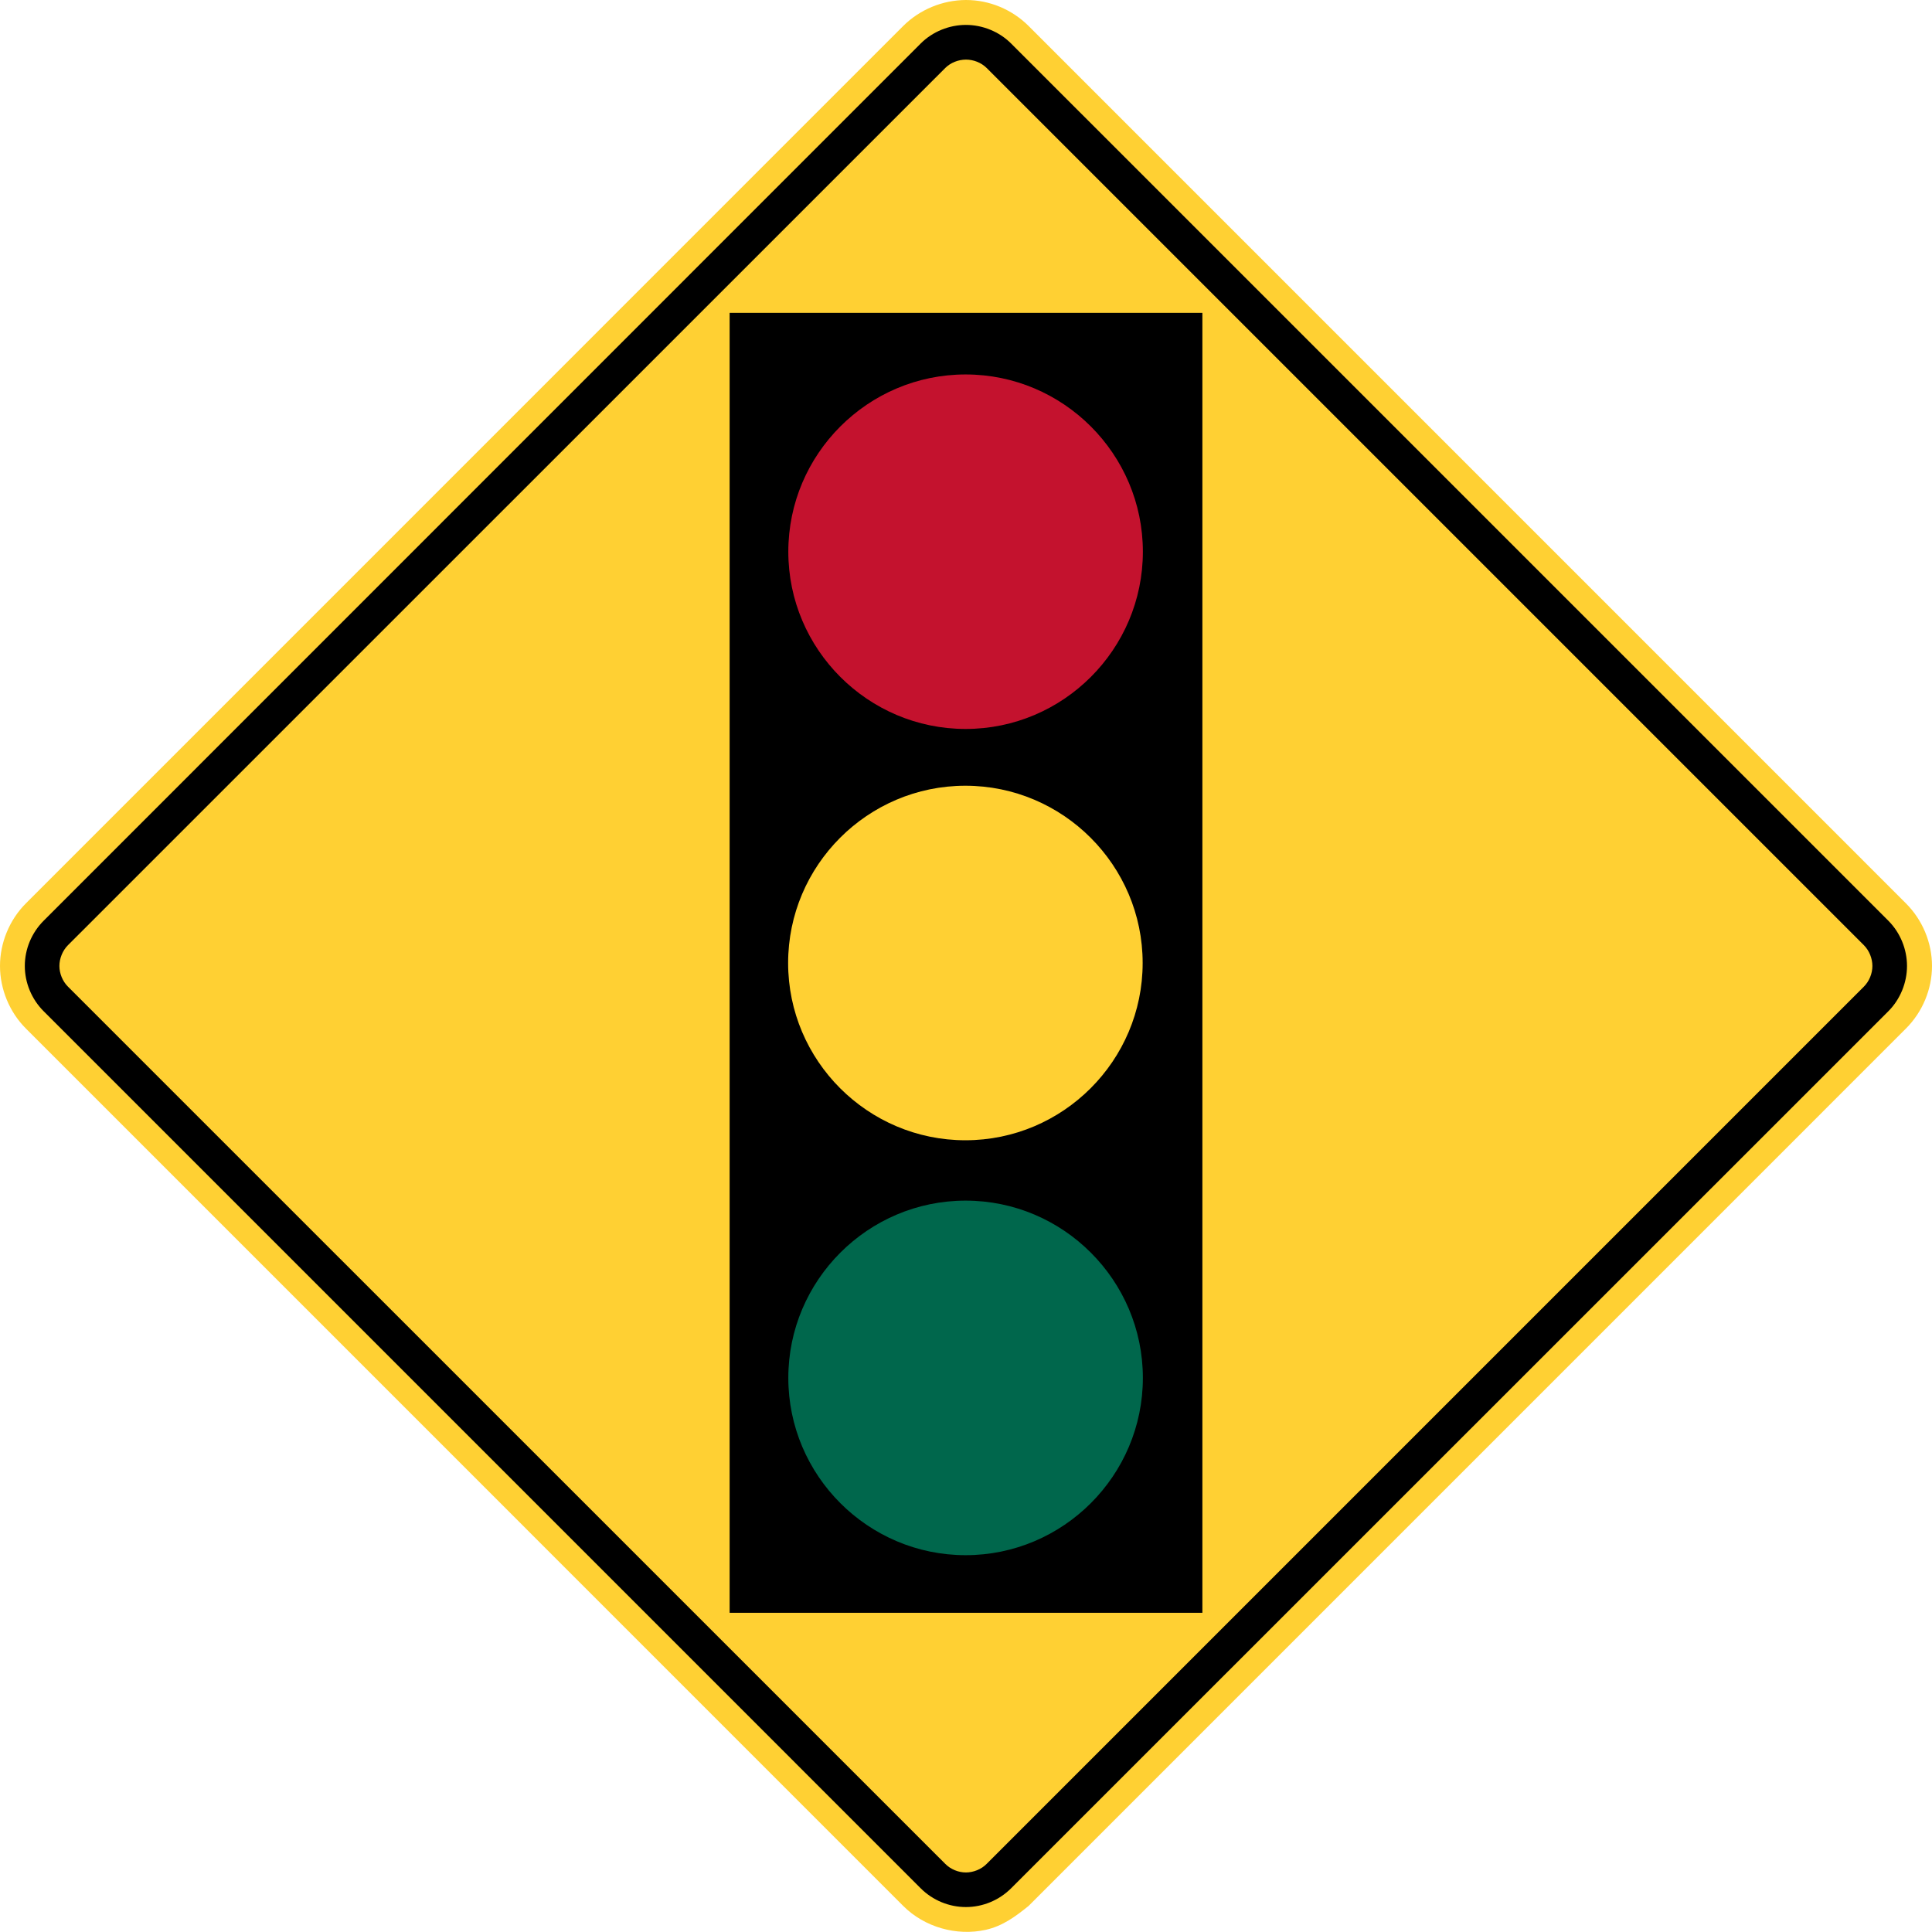 <?xml version="1.0" encoding="UTF-8" standalone="no"?>
<svg
   xmlns:dc="http://purl.org/dc/elements/1.1/"
   xmlns:cc="http://creativecommons.org/ns#"
   xmlns:rdf="http://www.w3.org/1999/02/22-rdf-syntax-ns#"
   xmlns:svg="http://www.w3.org/2000/svg"
   xmlns="http://www.w3.org/2000/svg"
   xmlns:sodipodi="http://sodipodi.sourceforge.net/DTD/sodipodi-0.dtd"
   xmlns:inkscape="http://www.inkscape.org/namespaces/inkscape"
   width="90"
   height="89.994"
   viewBox="0 0 254 253.982"
   version="1.1"
   id="svg2"
   inkscape:version="0.48.2 r9819"
   sodipodi:docname="AJAX1.svg">
  <defs
     id="defs60" />
  <sodipodi:namedview
     pagecolor="#ffffff"
     bordercolor="#666666"
     borderopacity="1"
     objecttolerance="10"
     gridtolerance="10"
     guidetolerance="10"
     inkscape:pageopacity="0"
     inkscape:pageshadow="2"
     inkscape:window-width="1280"
     inkscape:window-height="1004"
     id="namedview58"
     showgrid="false"
     fit-margin-top="0"
     fit-margin-left="0"
     fit-margin-right="0"
     fit-margin-bottom="0"
     inkscape:zoom="5.6568543"
     inkscape:cx="46.662167"
     inkscape:cy="38.551963"
     inkscape:window-x="-8"
     inkscape:window-y="-8"
     inkscape:window-maximized="1"
     inkscape:current-layer="svg2" />
  <!-- draw the bicycle -->
  <!-- RIGHT -->
  <!-- LANE -->
  <!-- ONLY -->
  <path
     inkscape:connector-curvature="0"
     d="m 135.227,250.575 115.341,-115.348 c 2.173,-2.163 3.433,-5.161 3.433,-8.234 0,-3.066 -1.259,-6.064 -3.433,-8.234 L 135.227,3.411 C 133.05,1.242 130.069,-0.007 126.982,-6.8745622e-6 123.917,0.014 120.922,1.249 118.749,3.411 L 3.411,118.759 C 1.252,120.911 0,123.941 0,126.993 c 0,3.051 1.252,6.085 3.411,8.234 l 115.337,115.348 c 2.798,2.797 7.01,3.99 10.858,3.136 2.223,-0.504 3.87,-1.729 5.62,-3.136"
     style="fill:#ffd033;fill-opacity:1;fill-rule:nonzero;stroke:none"
     id="path6190" />
  <path
     inkscape:connector-curvature="0"
     d="M 121.058,248.268 5.721,132.927 c -1.566,-1.573 -2.459,-3.722 -2.459,-5.934 0,-2.212 0.893,-4.353 2.459,-5.927 L 121.058,5.705 c 1.556,-1.549 3.736,-2.431 5.93,-2.431 2.194,0 4.371,0.882 5.927,2.431 L 248.28,121.067 c 1.549,1.559 2.434,3.729 2.434,5.927 0,2.198 -0.885,4.375 -2.434,5.934 L 132.915,248.268 c -1.57,1.563 -3.715,2.452 -5.927,2.452 -2.212,0 -4.36,-0.889 -5.93,-2.452"
     style="fill:#000000;fill-opacity:1;fill-rule:evenodd;stroke:none"
     id="path6198" />
  <path
     inkscape:connector-curvature="0"
     d="m 124.283,245.05 c 0.702,0.709 1.714,1.122 2.706,1.122 0.981,0 2.021,-0.413 2.72,-1.122 l 115.344,-115.348 c 0.699,-0.702 1.111,-1.718 1.111,-2.709 0,-0.977 -0.413,-2.018 -1.111,-2.72 L 129.708,8.929 c -0.713,-0.702 -1.722,-1.094 -2.72,-1.094 -0.998,0.01 -1.993,0.392 -2.706,1.094 L 8.924,124.273 c -0.699,0.702 -1.115,1.743 -1.115,2.72 0,0.991 0.416,2.007 1.115,2.709 l 115.358,115.348 z"
     style="fill:#ffd033;fill-opacity:1;fill-rule:evenodd;stroke:none"
     id="path6202" />
  <path
     d="m 95.925,41.131 62.152,0 0,170.903 -62.152,0 0,-170.903 z"
     style="fill:#000000;fill-opacity:1;fill-rule:evenodd;stroke:none"
     id="path6288"
     inkscape:connector-curvature="0" />
  <path
     d="m 126.948,49.229 c 12.838,0 23.305,10.467 23.305,23.301 0,12.838 -10.467,23.305 -23.305,23.305 -12.838,0 -23.308,-10.467 -23.308,-23.305 0,-12.834 10.47,-23.301 23.308,-23.301"
     style="fill:#c4122e;fill-opacity:1;fill-rule:evenodd;stroke:none"
     id="path6292"
     inkscape:connector-curvature="0" />
  <path
     d="m 126.92,103.3 c 12.838,0 23.305,10.47 23.305,23.305 0,12.838 -10.467,23.305 -23.305,23.305 -12.838,0 -23.305,-10.467 -23.305,-23.305 0,-12.834 10.467,-23.305 23.305,-23.305"
     style="fill:#ffd033;fill-opacity:1;fill-rule:evenodd;stroke:none"
     id="path6296"
     inkscape:connector-curvature="0" />
  <path
     d="m 126.948,157.846 c 12.838,0 23.305,10.474 23.305,23.305 0,12.834 -10.467,23.308 -23.305,23.308 -12.838,0 -23.308,-10.474 -23.308,-23.308 0,-12.831 10.47,-23.305 23.308,-23.305"
     style="fill:#00674c;fill-opacity:1;fill-rule:evenodd;stroke:none"
     id="path6300"
     inkscape:connector-curvature="0" />
</svg>
